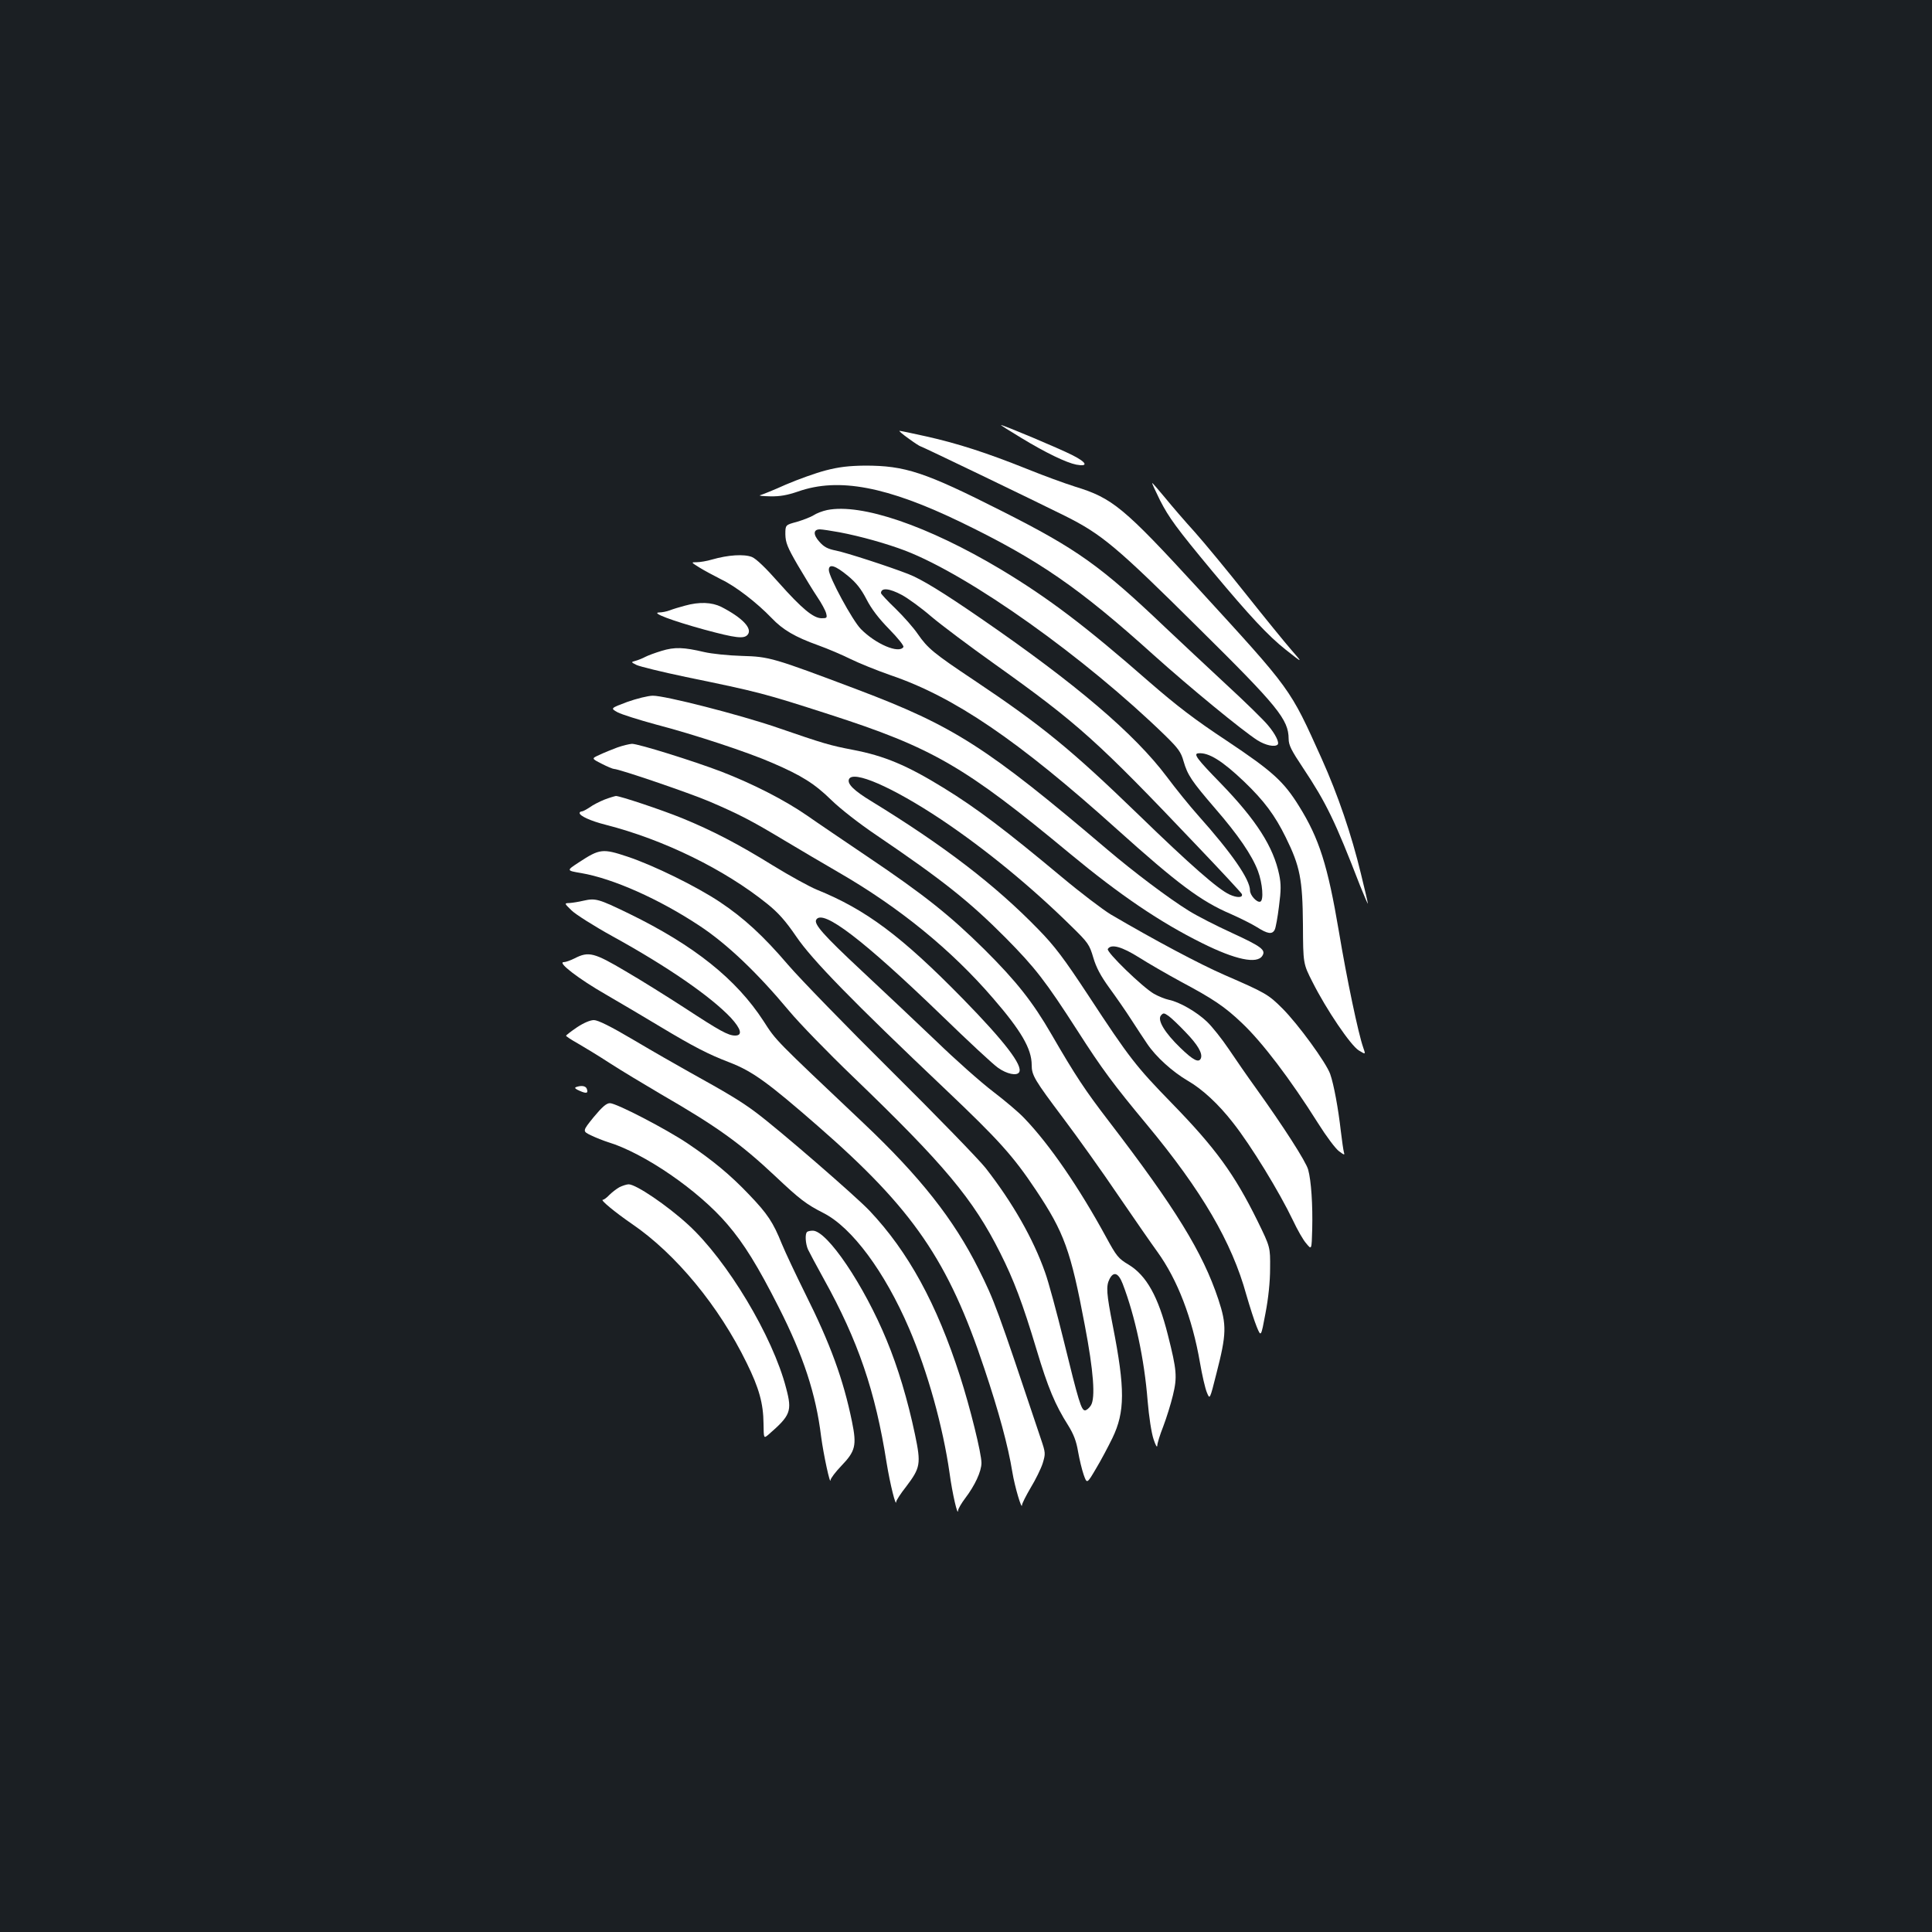 <?xml version="1.0" standalone="no"?>
<!DOCTYPE svg PUBLIC "-//W3C//DTD SVG 20010904//EN"
 "http://www.w3.org/TR/2001/REC-SVG-20010904/DTD/svg10.dtd">
<svg version="1.0" xmlns="http://www.w3.org/2000/svg"
 width="1000pt" height="1000pt" viewBox="0 0 1000 1000"
 preserveAspectRatio="xMidYMid meet">
<rect width="100%" height="100%" fill="#1b1f23"/>
<g transform="translate(0,1000) scale(0.1,-0.1)"
fill="#ffffff" stroke="none">
<path d="M5285 7734 c128 -78 235 -129 286 -139 65 -12 54 12 -22 50 -67 34
-355 155 -368 155 -3 0 44 -30 104 -66z"/>
<path d="M4703 7730 c30 -22 58 -40 61 -40 6 0 583 -278 750 -361 189 -95 264
-157 689 -579 413 -408 466 -474 467 -574 0 -33 14 -60 74 -150 121 -182 166
-275 296 -611 22 -55 40 -96 40 -92 0 5 -16 74 -36 155 -49 203 -119 408 -203
595 -166 368 -152 349 -642 884 -382 416 -441 465 -634 524 -54 17 -169 59
-255 94 -200 80 -353 130 -515 166 -71 16 -134 29 -139 29 -5 0 16 -18 47 -40z"/>
<path d="M4273 7565 c-50 -13 -142 -46 -205 -73 -62 -28 -122 -52 -133 -55
-11 -3 12 -5 51 -6 52 -1 89 6 145 25 210 74 461 26 845 -160 402 -195 610
-339 996 -687 185 -166 456 -389 537 -441 42 -26 89 -36 104 -22 10 10 -11 54
-50 100 -20 25 -117 120 -217 212 -99 92 -239 223 -311 291 -338 322 -458 408
-850 606 -399 202 -500 235 -708 235 -84 -1 -135 -7 -204 -25z"/>
<path d="M6004 7411 c46 -90 85 -144 272 -369 193 -231 288 -333 379 -405 90
-71 90 -71 29 -1 -33 38 -139 168 -235 289 -96 121 -215 265 -264 320 -50 55
-119 135 -154 178 -35 42 -65 77 -67 77 -3 0 16 -40 40 -89z"/>
<path d="M4281 7360 c-24 -5 -55 -17 -70 -27 -14 -9 -53 -24 -86 -34 -60 -16
-60 -16 -60 -65 1 -42 10 -66 64 -159 36 -61 81 -135 102 -166 21 -31 41 -68
45 -83 6 -24 4 -26 -23 -26 -43 0 -103 50 -223 185 -66 75 -116 123 -138 132
-40 16 -123 11 -206 -13 -27 -8 -63 -14 -80 -14 -30 0 -30 0 15 -28 24 -15 75
-42 112 -61 74 -35 184 -120 261 -200 58 -61 121 -98 241 -141 50 -18 125 -50
167 -71 43 -21 136 -59 208 -84 329 -112 660 -337 1170 -796 315 -283 436
-374 591 -440 47 -21 108 -51 135 -68 55 -35 79 -39 92 -13 5 9 15 64 22 121
11 84 11 115 1 164 -30 144 -118 282 -303 473 -123 126 -143 153 -115 155 53
5 124 -39 238 -148 102 -98 158 -173 214 -287 74 -150 87 -217 89 -452 1 -202
1 -202 50 -298 72 -143 197 -327 239 -353 36 -22 36 -22 23 15 -25 70 -85 355
-126 601 -58 343 -102 481 -206 648 -80 129 -138 181 -373 338 -168 111 -259
181 -402 305 -331 290 -523 435 -769 583 -377 225 -721 343 -899 307z m64
-115 c111 -21 245 -59 340 -95 337 -130 931 -553 1348 -959 66 -65 80 -84 93
-131 21 -72 41 -102 164 -245 118 -136 190 -241 221 -323 24 -64 31 -153 12
-159 -17 -6 -53 33 -53 58 0 57 -94 193 -269 389 -42 47 -115 137 -162 200
-166 221 -468 479 -959 817 -196 135 -311 206 -379 232 -100 39 -319 110 -373
121 -45 9 -63 19 -87 46 -33 37 -32 64 3 64 11 0 57 -7 101 -15z m43 -225 c44
-36 69 -68 97 -122 25 -49 63 -99 117 -154 46 -47 78 -87 74 -93 -23 -36 -143
15 -220 93 -43 43 -166 270 -166 306 0 34 34 23 98 -30z m281 -100 c31 -17 99
-66 151 -111 52 -44 200 -155 328 -246 432 -308 533 -399 1047 -940 126 -132
231 -245 233 -251 6 -19 -25 -20 -64 -2 -59 27 -203 153 -471 413 -345 334
-498 460 -851 696 -210 140 -240 165 -292 240 -21 31 -72 89 -114 130 -42 40
-76 77 -76 81 0 29 42 26 109 -10z"/>
<path d="M3545 6865 c-27 -7 -63 -18 -78 -24 -16 -6 -40 -11 -55 -11 -46 -1
67 -43 234 -89 163 -44 205 -49 224 -26 26 32 -28 88 -137 144 -49 24 -113 27
-188 6z"/>
<path d="M3424 6631 c-33 -10 -71 -24 -84 -31 -13 -7 -35 -16 -49 -20 -26 -7
-26 -7 4 -22 17 -8 131 -36 255 -62 379 -78 405 -85 740 -193 537 -173 703
-269 1250 -723 256 -212 465 -354 681 -461 174 -87 286 -110 313 -66 19 30 -5
48 -157 118 -81 37 -181 88 -224 115 -105 65 -284 200 -423 318 -621 528 -793
638 -1290 826 -440 166 -457 171 -600 175 -70 2 -156 11 -195 20 -106 25 -153
27 -221 6z"/>
<path d="M3247 6367 c-88 -33 -88 -33 -50 -54 21 -11 110 -39 198 -63 196 -51
478 -144 603 -199 151 -65 218 -107 305 -192 47 -46 146 -123 232 -181 342
-232 481 -342 670 -532 154 -156 206 -223 372 -481 126 -197 187 -279 360
-487 283 -341 439 -607 514 -880 18 -62 42 -137 54 -166 22 -53 22 -53 45 70
15 78 24 163 24 233 1 110 1 110 -65 245 -120 244 -219 379 -444 610 -184 189
-219 233 -432 558 -127 193 -175 256 -257 340 -224 231 -489 434 -866 665 -89
54 -125 89 -116 113 19 50 224 -39 478 -208 230 -154 467 -349 674 -553 86
-84 93 -94 113 -162 15 -51 38 -94 82 -155 33 -45 86 -121 116 -168 30 -47 67
-102 81 -123 45 -67 130 -144 210 -191 75 -43 159 -121 233 -216 95 -120 241
-360 311 -506 23 -49 54 -104 70 -121 27 -33 27 -33 30 75 3 126 -5 250 -21
308 -11 41 -127 222 -272 424 -42 58 -104 148 -139 200 -35 52 -85 115 -112
141 -53 51 -143 103 -198 114 -19 4 -54 18 -77 31 -59 34 -248 217 -239 232
17 28 73 12 162 -44 49 -31 146 -87 216 -125 167 -89 228 -130 316 -214 104
-98 249 -288 395 -520 42 -67 90 -131 108 -144 27 -20 30 -21 25 -5 -3 11 -10
60 -16 110 -13 115 -36 241 -55 295 -21 59 -166 258 -247 339 -73 73 -87 81
-301 174 -130 57 -356 177 -588 313 -41 25 -156 112 -255 195 -289 241 -439
355 -610 460 -190 117 -307 166 -470 197 -119 23 -147 31 -394 116 -196 67
-580 165 -641 164 -24 0 -84 -15 -132 -32z m2890 -1710 c63 -65 88 -109 79
-134 -10 -26 -39 -12 -106 53 -81 78 -121 144 -101 168 12 14 16 14 40 -3 14
-10 54 -48 88 -84z"/>
<path d="M3195 6131 c-27 -10 -69 -27 -92 -38 -42 -19 -42 -19 11 -46 29 -15
58 -27 64 -27 26 0 392 -125 495 -169 154 -66 219 -100 387 -201 80 -48 206
-122 280 -165 314 -181 585 -402 800 -652 145 -167 200 -262 200 -345 0 -54
14 -77 165 -278 73 -97 201 -276 284 -399 84 -123 175 -254 202 -291 103 -143
180 -341 220 -573 11 -64 27 -134 36 -155 15 -37 15 -37 49 98 53 206 54 252
10 385 -81 243 -222 472 -567 922 -122 159 -172 234 -297 450 -96 166 -181
274 -346 438 -178 176 -313 284 -606 481 -118 80 -259 175 -313 213 -116 80
-278 163 -443 227 -147 56 -429 144 -463 144 -14 -1 -48 -9 -76 -19z"/>
<path d="M3128 5861 c-25 -10 -60 -28 -76 -40 -17 -11 -35 -21 -41 -21 -6 0
-11 -4 -11 -8 0 -15 56 -41 135 -61 301 -77 615 -231 836 -409 57 -46 94 -87
150 -169 82 -121 292 -336 772 -791 276 -262 351 -345 469 -522 146 -219 180
-312 253 -700 45 -236 56 -377 31 -415 -9 -14 -23 -25 -30 -25 -19 0 -33 45
-110 360 -36 146 -79 306 -97 355 -61 173 -168 361 -308 540 -35 44 -253 269
-486 500 -233 231 -474 479 -535 550 -129 151 -229 243 -355 327 -122 81 -342
189 -477 234 -129 43 -144 41 -251 -29 -66 -43 -66 -43 11 -56 164 -28 403
-134 613 -273 141 -93 297 -241 463 -440 54 -65 202 -217 330 -340 474 -456
623 -634 763 -913 70 -139 116 -260 188 -500 59 -197 96 -286 164 -393 29 -47
42 -82 51 -135 7 -40 20 -94 29 -120 17 -48 17 -48 63 30 26 43 64 115 86 160
65 135 66 254 2 580 -33 168 -36 206 -17 243 21 41 46 32 68 -25 64 -167 112
-389 129 -605 7 -84 20 -168 31 -200 10 -30 18 -45 19 -33 0 12 14 57 31 100
16 42 39 115 50 161 23 95 20 130 -26 312 -50 199 -111 308 -203 364 -54 32
-63 44 -117 143 -139 255 -292 479 -424 616 -25 27 -98 89 -161 137 -63 48
-196 166 -295 262 -100 95 -274 260 -388 366 -196 183 -246 240 -232 262 34
56 244 -105 650 -497 135 -131 266 -253 291 -270 45 -32 97 -43 109 -23 21 34
-76 160 -290 379 -319 326 -503 463 -757 566 -37 15 -139 71 -227 125 -179
111 -314 181 -470 245 -111 45 -322 115 -343 115 -7 -1 -34 -9 -60 -19z"/>
<path d="M3020 5338 c-25 -6 -57 -11 -72 -12 -28 -1 -28 -1 10 -38 20 -20 116
-81 212 -134 287 -158 509 -312 613 -422 53 -58 62 -92 22 -92 -36 0 -79 24
-261 143 -88 57 -225 143 -306 190 -162 96 -191 104 -263 67 -22 -11 -47 -20
-57 -20 -36 0 79 -88 217 -167 77 -45 205 -120 284 -168 170 -102 247 -142
357 -184 119 -46 199 -104 459 -331 492 -429 674 -695 860 -1254 75 -224 123
-400 145 -536 12 -74 49 -199 50 -170 0 8 21 49 45 90 25 41 53 98 62 126 15
50 15 54 -9 125 -230 688 -240 714 -323 881 -128 256 -302 477 -596 755 -464
439 -450 424 -517 528 -141 217 -358 391 -696 556 -159 77 -173 81 -236 67z"/>
<path d="M2987 4683 c-31 -21 -57 -41 -57 -44 0 -3 27 -21 61 -40 33 -19 109
-65 167 -103 59 -38 177 -109 262 -159 289 -167 410 -253 595 -427 126 -119
158 -143 248 -189 147 -75 316 -303 442 -596 96 -223 176 -511 210 -750 14
-105 43 -229 44 -193 1 9 17 37 36 62 51 67 85 140 85 184 0 50 -59 288 -111
449 -121 376 -268 644 -468 856 -71 75 -468 419 -587 508 -77 58 -151 102
-344 209 -63 35 -194 110 -290 167 -120 71 -185 103 -206 103 -19 0 -52 -14
-87 -37z"/>
<path d="M2981 4373 c-9 -4 -2 -10 19 -19 36 -16 46 -13 37 11 -6 15 -29 18
-56 8z"/>
<path d="M3073 4218 c-59 -73 -59 -73 -13 -95 25 -12 63 -27 85 -34 189 -57
471 -251 620 -426 86 -100 158 -217 265 -428 129 -254 193 -450 220 -670 12
-92 48 -259 49 -225 1 8 25 41 55 72 74 77 81 106 56 229 -45 220 -112 403
-243 665 -47 95 -101 209 -120 255 -45 112 -74 156 -170 256 -97 102 -188 177
-317 264 -113 76 -370 209 -403 209 -18 0 -40 -19 -84 -72z"/>
<path d="M3206 3855 c-16 -9 -39 -27 -52 -40 -13 -14 -28 -25 -34 -25 -15 0
65 -66 151 -125 227 -155 450 -425 594 -720 64 -130 86 -209 87 -314 1 -77 1
-77 25 -57 115 100 124 121 92 241 -69 268 -305 661 -507 846 -109 100 -270
209 -308 209 -10 0 -32 -7 -48 -15z"/>
<path d="M4177 3623 c-11 -10 -8 -60 5 -90 7 -15 44 -84 82 -153 178 -320 267
-582 325 -951 18 -111 49 -235 50 -201 1 7 23 42 51 77 74 98 78 117 46 270
-38 180 -88 347 -147 489 -116 282 -307 566 -382 566 -13 0 -27 -3 -30 -7z"/>
</g>
</svg>
